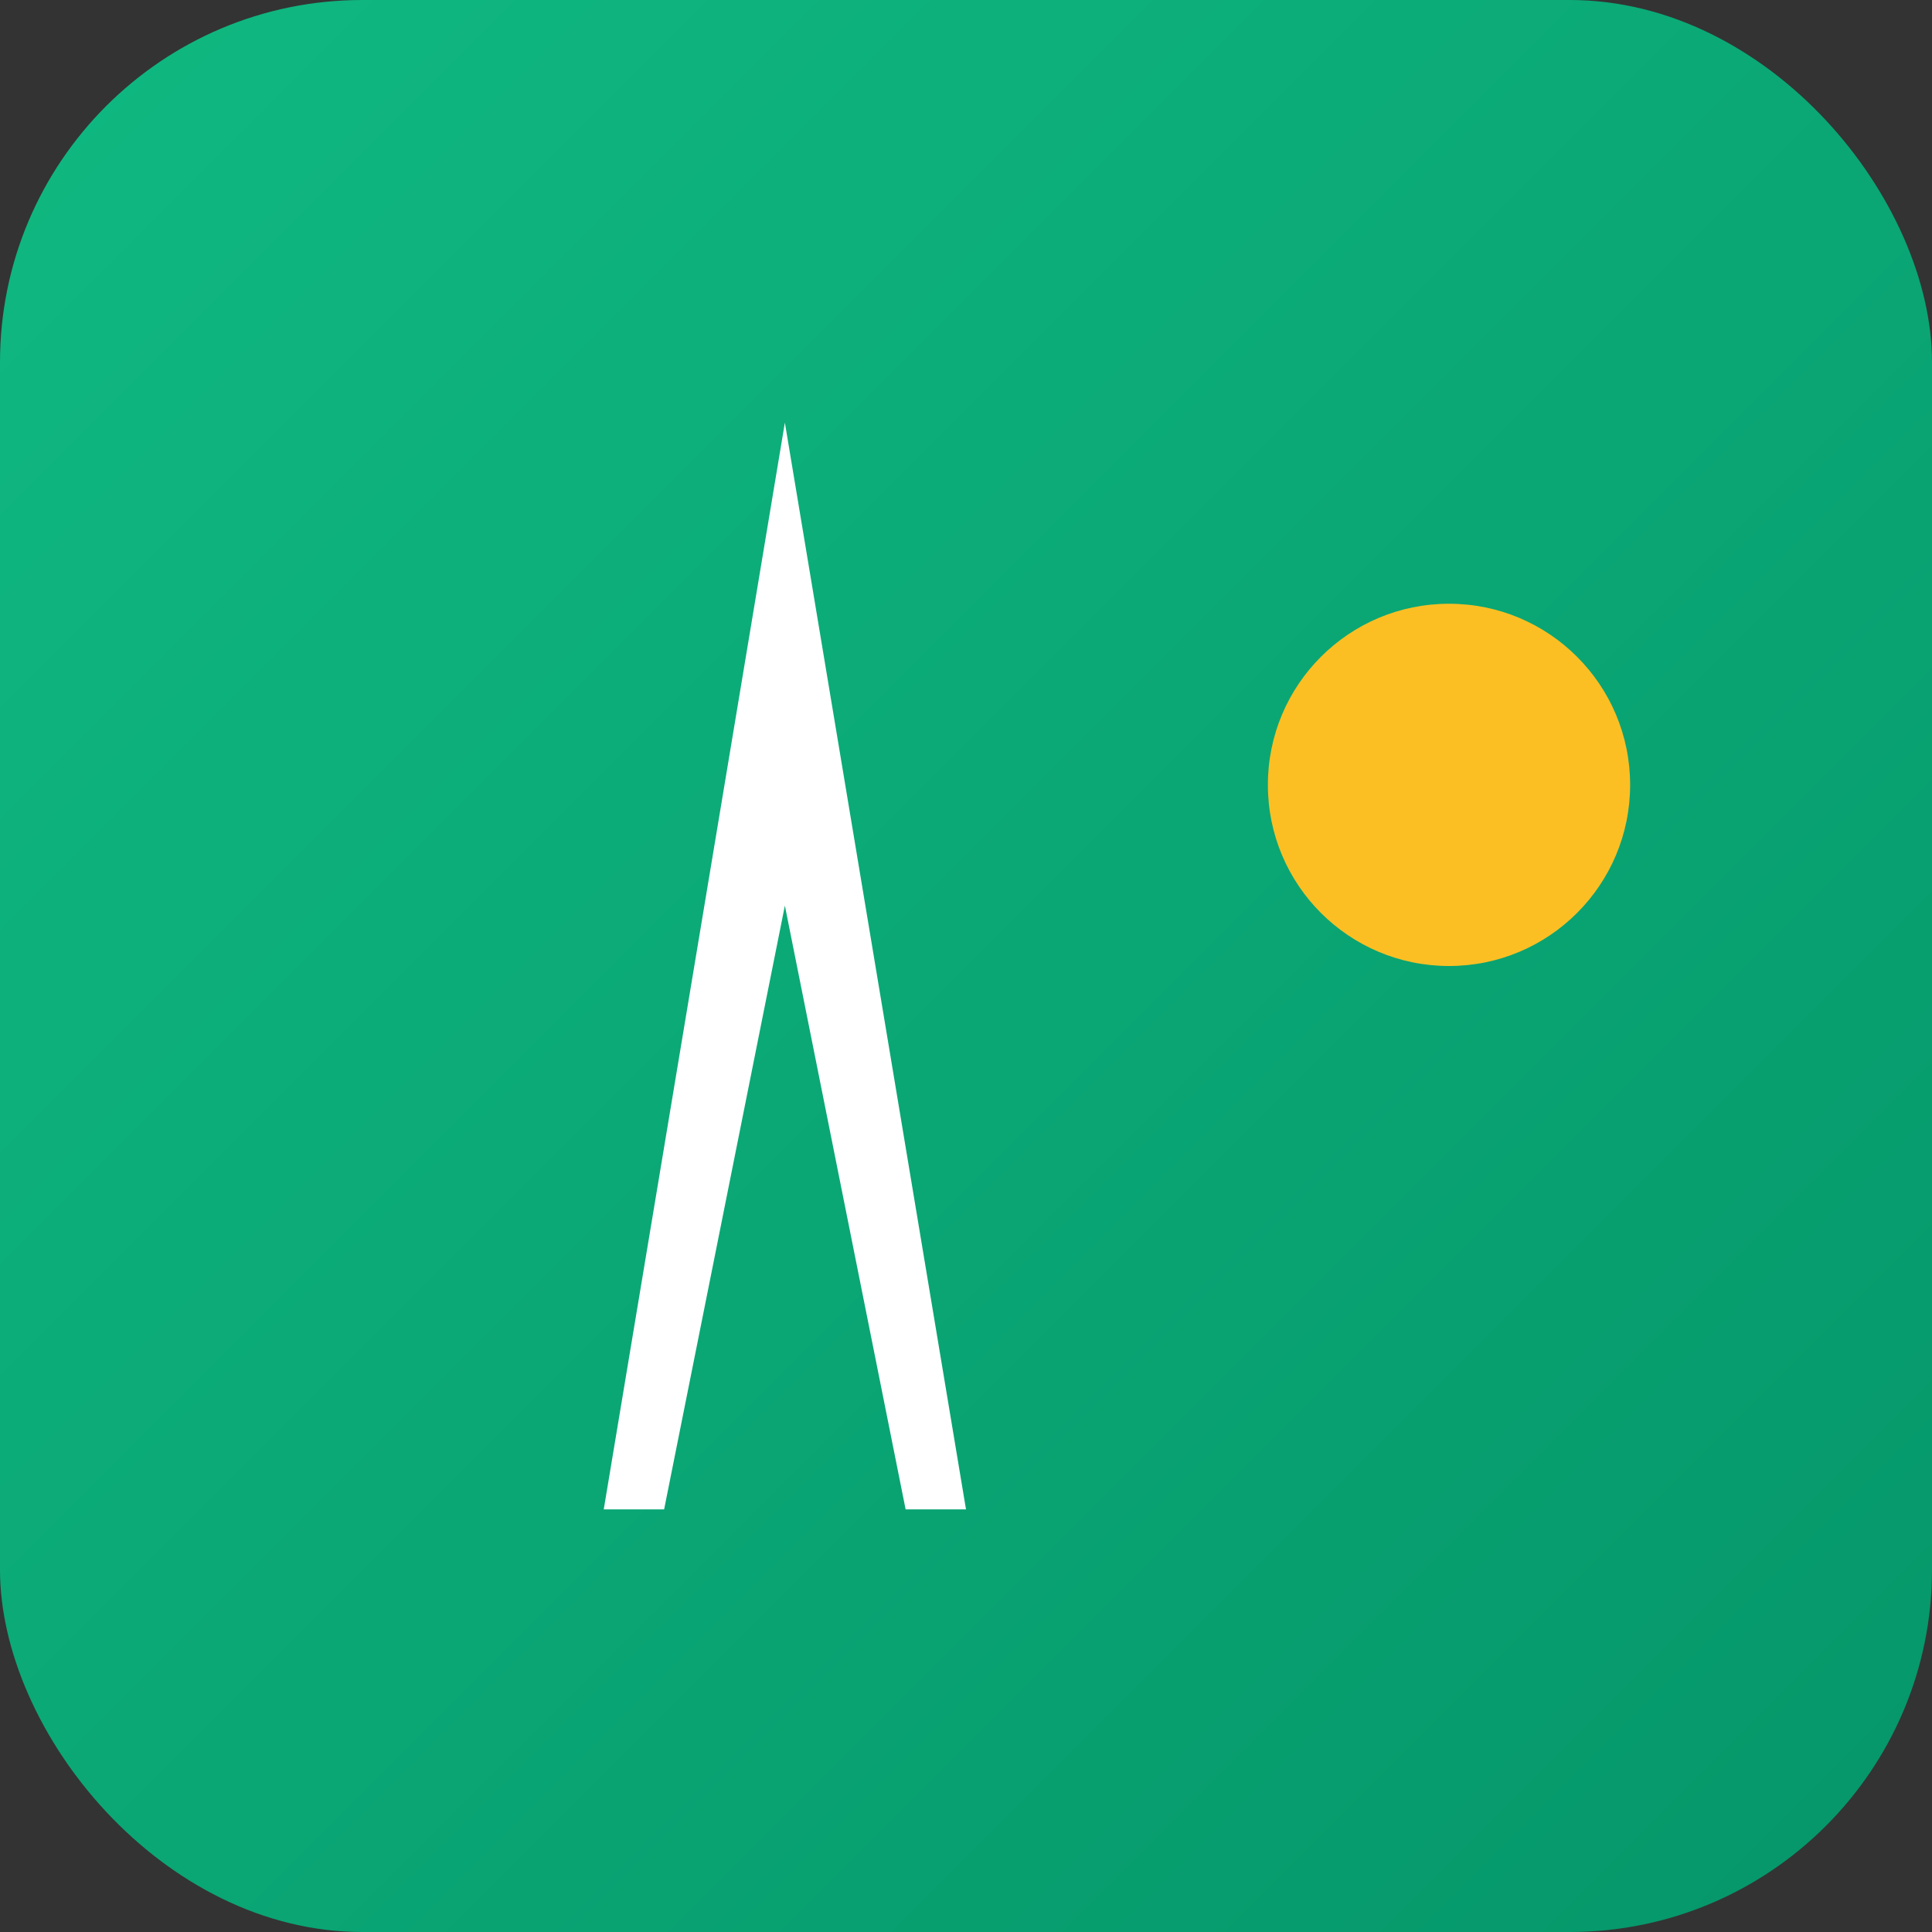 <svg xmlns="http://www.w3.org/2000/svg" width="32" height="32" viewBox="0 0 32 32" role="img" aria-hidden="true" focusable="false">
  <rect x="0" y="0" width="32" height="32" fill="#333333" stroke="none"/>
  <defs>
    <linearGradient id="g" x1="0" y1="0" x2="1" y2="1">
      <stop offset="0%" stop-color="#10b981"/>
      <stop offset="100%" stop-color="#059669"/>
    </linearGradient>
  </defs>
  <rect rx="6" width="32" height="32" fill="url(#g)"/>
  <g fill="#fff" transform="translate(8,7)">
    <path d="M2 18 L5 0 L8 18 L7 18 L5 8 L3 18 Z"/>
    <circle cx="16" cy="6" r="3" fill="#FBBF24"/>
  </g>
</svg>

